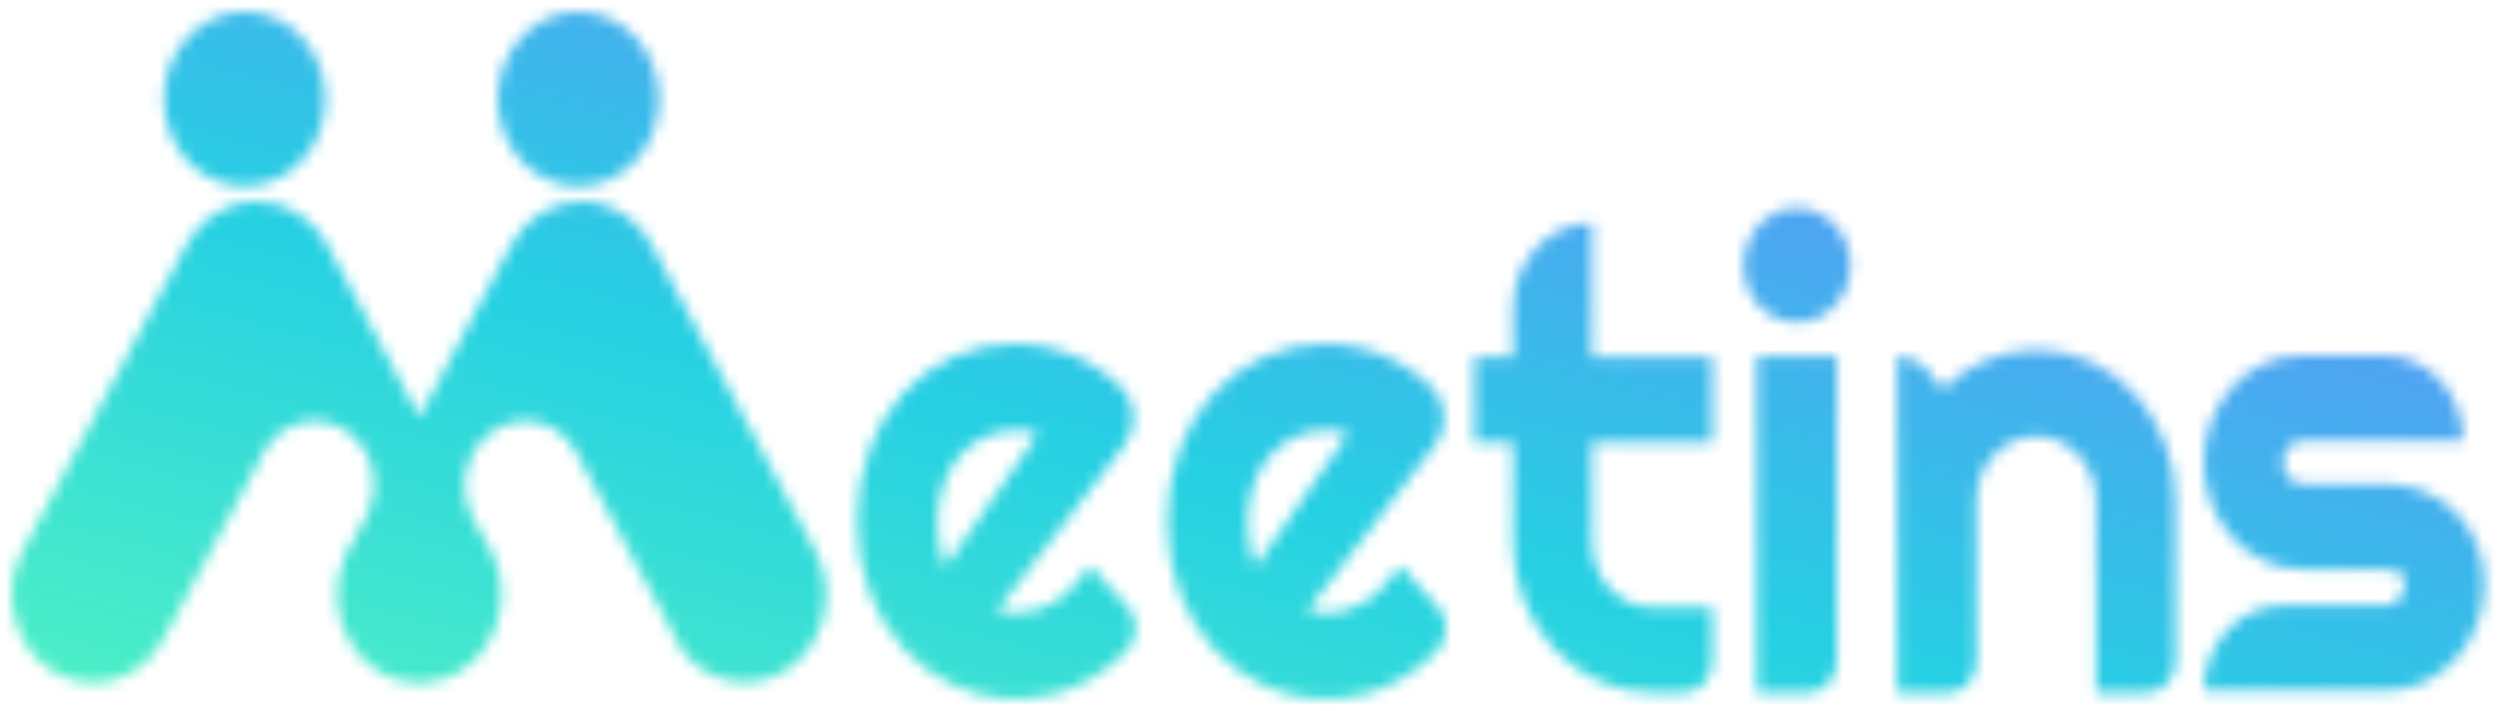 <svg width="211" height="60" viewBox="0 0 211 60" fill="none" xmlns="http://www.w3.org/2000/svg">
<mask id="mask0_8_37" style="mask-type:luminance" maskUnits="userSpaceOnUse" x="0" y="0" width="211" height="60">
<path d="M211 0H0V60H211V0Z" fill="white"/>
</mask>
<g mask="url(#mask0_8_37)">
<mask id="mask1_8_37" style="mask-type:luminance" maskUnits="userSpaceOnUse" x="1" y="1" width="209" height="58">
<path d="M20.65 15.717C24.415 15.717 27.468 12.422 27.468 8.359C27.468 4.295 24.415 1 20.65 1C16.884 1 13.831 4.295 13.831 8.359C13.831 12.422 16.884 15.717 20.65 15.717Z" fill="white"/>
<path d="M48.818 15.717C52.583 15.717 55.636 12.422 55.636 8.359C55.636 4.295 52.583 1 48.818 1C45.052 1 42 4.295 42 8.359C42 12.422 45.052 15.717 48.818 15.717Z" fill="white"/>
<path d="M66.284 56.598C64.886 57.467 63.248 57.776 61.661 57.47C60.073 57.165 58.634 56.265 57.6 54.929L49.159 39.144L48.655 38.206C48.486 37.889 48.286 37.591 48.061 37.316C47.297 36.392 46.261 35.781 45.13 35.585C43.996 35.389 42.834 35.62 41.841 36.24L41.738 36.304C40.668 36.966 39.864 38.032 39.48 39.296C39.096 40.56 39.158 41.934 39.657 43.151C39.724 43.318 39.799 43.48 39.884 43.637L41.703 47.037C42.19 48.184 42.401 49.446 42.316 50.706C42.232 51.965 41.854 53.181 41.217 54.241C40.581 55.3 39.706 56.169 38.676 56.767C37.644 57.364 36.492 57.671 35.321 57.659C34.151 57.646 33.002 57.315 31.983 56.696C30.963 56.076 30.105 55.189 29.487 54.117C28.871 53.044 28.515 51.82 28.452 50.559C28.391 49.298 28.625 48.04 29.134 46.903L29.157 46.852L30.904 43.59C30.96 43.482 31.016 43.374 31.063 43.267C31.615 42.042 31.715 40.638 31.345 39.336C30.976 38.035 30.163 36.933 29.07 36.253H29.042C28.475 35.898 27.849 35.669 27.199 35.576C26.55 35.483 25.889 35.53 25.257 35.713C24.624 35.896 24.03 36.212 23.51 36.643C22.991 37.074 22.555 37.611 22.227 38.224L21.713 39.226V39.196L13.814 53.909C12.904 55.611 11.404 56.853 9.645 57.362C7.886 57.871 6.011 57.605 4.434 56.622C2.857 55.639 1.706 54.021 1.234 52.122C0.763 50.224 1.009 48.201 1.92 46.499L15.704 20.727C16.546 19.142 17.905 17.953 19.516 17.392C19.66 17.34 19.804 17.293 19.946 17.254C20.22 17.178 20.497 17.119 20.776 17.077C21.08 17.031 21.387 17.008 21.693 17.009C22.899 17.007 24.084 17.348 25.129 17.999C26.174 18.649 27.04 19.586 27.642 20.714L35.394 35.203L42.846 21.243L43.133 20.705C43.733 19.582 44.596 18.649 45.633 17.999C46.671 17.349 47.85 17.004 49.051 17H49.083C49.368 17.001 49.653 17.021 49.935 17.06L50.335 17.125L50.69 17.206C51.593 17.443 52.441 17.875 53.185 18.476C53.93 19.078 54.551 19.836 55.016 20.705L55.303 21.243L68.804 46.477C69.255 47.32 69.547 48.251 69.665 49.216C69.78 50.181 69.721 51.161 69.487 52.101C69.253 53.041 68.849 53.922 68.301 54.694C67.75 55.465 67.065 56.112 66.284 56.598Z" fill="white"/>
<path d="M84.176 51.517C84.435 51.601 84.704 51.659 84.974 51.689C85.237 51.715 85.496 51.727 85.771 51.727C87.041 51.728 88.287 51.337 89.359 50.6C89.893 50.24 90.373 49.794 90.783 49.279L91.999 47.756L95.142 51.168C95.367 51.408 95.547 51.695 95.671 52.011C95.794 52.328 95.856 52.667 95.856 53.01C95.856 53.353 95.794 53.692 95.671 54.009C95.547 54.325 95.367 54.611 95.142 54.852C94.955 55.054 94.742 55.248 94.56 55.433C93.757 56.187 92.875 56.836 91.931 57.365C90.992 57.896 89.996 58.3 88.964 58.57C86.162 59.302 83.216 59.057 80.551 57.868C78.953 57.149 77.502 56.096 76.281 54.77C75.042 53.411 74.063 51.803 73.397 50.036C72.681 48.123 72.322 46.075 72.345 44.012C72.321 41.909 72.678 39.821 73.397 37.867C74.036 36.119 74.998 34.529 76.223 33.193C77.446 31.857 78.91 30.803 80.523 30.095C82.177 29.367 83.948 28.998 85.734 29.011C86.819 29.01 87.897 29.155 88.949 29.441C89.984 29.717 90.986 30.126 91.931 30.659C92.878 31.193 93.763 31.846 94.567 32.604C95.209 33.209 95.606 34.061 95.676 34.978C95.744 35.896 95.478 36.806 94.933 37.514L84.176 51.517ZM87.613 36.61C87.316 36.491 87.006 36.41 86.691 36.369C86.378 36.334 86.062 36.317 85.747 36.318C84.86 36.312 83.98 36.496 83.159 36.86C82.363 37.212 81.645 37.739 81.05 38.409C80.436 39.108 79.956 39.932 79.639 40.832C79.283 41.852 79.108 42.935 79.124 44.025C79.124 44.287 79.124 44.588 79.159 44.924C79.196 45.26 79.227 45.6 79.283 45.944C79.339 46.288 79.411 46.615 79.492 46.934C79.563 47.234 79.671 47.523 79.81 47.794L87.613 36.61Z" fill="white"/>
<path d="M110.353 51.517C110.613 51.602 110.881 51.659 111.151 51.689C111.41 51.715 111.673 51.728 111.948 51.728C112.587 51.729 113.222 51.631 113.835 51.435C114.436 51.245 115.011 50.964 115.541 50.6C116.073 50.238 116.553 49.793 116.963 49.279L118.18 47.756L121.334 51.198C121.557 51.438 121.734 51.723 121.855 52.037C121.977 52.351 122.039 52.687 122.039 53.027C122.039 53.367 121.977 53.703 121.855 54.017C121.734 54.331 121.557 54.616 121.334 54.856C121.139 55.062 120.936 55.261 120.735 55.45C119.936 56.204 119.056 56.853 118.113 57.382C117.173 57.912 116.177 58.317 115.146 58.587C112.343 59.319 109.394 59.073 106.728 57.886C105.131 57.167 103.681 56.114 102.462 54.787C101.221 53.43 100.241 51.821 99.579 50.054C98.859 48.141 98.499 46.093 98.523 44.029C98.498 41.926 98.856 39.838 99.579 37.884C100.219 36.131 101.184 34.538 102.414 33.199C103.642 31.861 105.11 30.806 106.728 30.099C108.384 29.37 110.156 29.002 111.944 29.015C113.027 29.015 114.107 29.16 115.157 29.445C116.192 29.722 117.192 30.131 118.136 30.663C119.085 31.197 119.97 31.85 120.775 32.608C121.418 33.213 121.816 34.066 121.885 34.983C121.953 35.9 121.688 36.81 121.143 37.518L110.353 51.517ZM113.785 36.61C113.491 36.491 113.183 36.41 112.868 36.369C112.556 36.334 112.24 36.317 111.924 36.318C111.036 36.311 110.157 36.496 109.337 36.86C108.54 37.211 107.822 37.738 107.227 38.409C106.613 39.108 106.134 39.932 105.816 40.832C105.46 41.852 105.285 42.935 105.301 44.025C105.301 44.287 105.301 44.589 105.337 44.924C105.361 45.266 105.402 45.607 105.461 45.944C105.514 46.277 105.582 46.608 105.668 46.934C105.739 47.234 105.845 47.524 105.987 47.794L113.785 36.61Z" fill="white"/>
<path d="M139.451 58.454C137.881 58.465 136.327 58.126 134.885 57.46C132.066 56.161 129.82 53.738 128.617 50.695C128.001 49.139 127.689 47.464 127.698 45.772V37.351H124.434V30.151H127.698V26.02C127.698 24.113 128.4 22.284 129.647 20.934C130.895 19.584 132.588 18.822 134.354 18.816V30.151H144.51V37.351H134.354V45.772C134.351 46.49 134.48 47.202 134.732 47.867C134.984 48.531 135.357 49.136 135.826 49.645C136.29 50.145 136.841 50.545 137.444 50.824C138.075 51.114 138.754 51.26 139.439 51.254H144.515V55.859C144.515 56.544 144.262 57.2 143.813 57.685C143.364 58.169 142.756 58.441 142.122 58.441L139.451 58.454Z" fill="white"/>
<path d="M156.181 22.392C156.185 23.04 156.063 23.681 155.821 24.273C155.593 24.844 155.264 25.361 154.852 25.796C154.436 26.233 153.95 26.583 153.417 26.829C152.863 27.082 152.266 27.212 151.665 27.212C151.063 27.212 150.466 27.082 149.912 26.829C148.837 26.344 147.979 25.428 147.521 24.273C147.285 23.681 147.165 23.043 147.165 22.399C147.165 21.755 147.285 21.117 147.521 20.525C147.97 19.357 148.83 18.428 149.912 17.943C150.466 17.687 151.062 17.556 151.665 17.556C152.267 17.556 152.863 17.687 153.417 17.943C153.951 18.186 154.438 18.535 154.852 18.971C155.265 19.41 155.595 19.932 155.821 20.508C156.062 21.102 156.185 21.744 156.181 22.392ZM152.592 58.454H148.277V30.095H155.025V55.837C155.025 56.531 154.769 57.195 154.315 57.686C153.862 58.176 153.246 58.453 152.603 58.454H152.592Z" fill="white"/>
<path d="M164.418 58.453H160.128V30.095C160.636 30.095 161.138 30.213 161.6 30.441C162.063 30.669 162.474 31.002 162.807 31.416L163.955 32.849C166.13 30.716 168.964 29.536 171.902 29.54C173.462 29.53 175.007 29.869 176.439 30.534C177.835 31.175 179.102 32.102 180.172 33.262C181.24 34.428 182.093 35.802 182.683 37.312C183.301 38.871 183.614 40.551 183.605 42.247V55.846C183.605 56.537 183.35 57.201 182.897 57.69C182.445 58.179 181.83 58.453 181.189 58.453H176.906V42.247C176.906 41.524 176.771 40.808 176.508 40.143C175.998 38.839 175.039 37.8 173.833 37.247C173.221 36.96 172.561 36.814 171.894 36.817C171.209 36.813 170.531 36.959 169.899 37.247C169.295 37.515 168.744 37.91 168.282 38.409C167.823 38.903 167.456 39.487 167.201 40.13C166.936 40.795 166.801 41.511 166.803 42.234V55.841C166.806 56.182 166.746 56.52 166.63 56.837C166.511 57.153 166.336 57.441 166.113 57.684C165.893 57.926 165.629 58.12 165.338 58.252C165.045 58.384 164.734 58.452 164.418 58.453Z" fill="white"/>
<path d="M201.306 58.298H186C186 57.353 186.172 56.416 186.508 55.542C186.844 54.669 187.334 53.875 187.954 53.206C188.574 52.538 189.31 52.008 190.121 51.646C190.93 51.284 191.798 51.099 192.674 51.099H201.306C201.75 51.098 202.174 50.908 202.485 50.571C202.799 50.234 202.975 49.778 202.978 49.3C203.003 49.098 202.968 48.893 202.881 48.713C202.794 48.532 202.656 48.386 202.487 48.293C202.109 48.121 201.701 48.039 201.291 48.053H194.341C193.22 48.062 192.108 47.819 191.079 47.338C190.087 46.881 189.186 46.221 188.428 45.393C187.674 44.565 187.069 43.592 186.649 42.523C186.22 41.406 186 40.209 186 39.001C186 37.792 186.22 36.595 186.649 35.478C187.068 34.412 187.67 33.442 188.428 32.621C189.187 31.802 190.088 31.15 191.079 30.702C192.111 30.23 193.221 29.991 194.341 30H201.236C203.005 30 204.701 30.759 205.952 32.109C207.203 33.459 207.906 35.29 207.906 37.2H194.349C193.908 37.202 193.485 37.392 193.173 37.729C192.86 38.066 192.685 38.522 192.682 38.998C192.679 39.242 192.719 39.483 192.804 39.709C192.889 39.934 193.014 40.139 193.173 40.311C193.325 40.487 193.511 40.626 193.717 40.719C193.924 40.813 194.145 40.858 194.368 40.853H201.335C202.44 40.845 203.539 41.056 204.573 41.477C205.55 41.862 206.452 42.446 207.225 43.198C208.006 43.971 208.629 44.912 209.051 45.961C209.474 47.01 209.687 48.144 209.677 49.287C209.686 50.494 209.46 51.689 209.014 52.795C208.588 53.859 207.981 54.828 207.225 55.652C206.453 56.49 205.536 57.154 204.524 57.606C203.514 58.058 202.43 58.289 201.335 58.286L201.306 58.298Z" fill="white"/>
</mask>
<g mask="url(#mask1_8_37)">
<path d="M211 0H0V60H211V0Z" fill="url(#paint0_linear_8_37)" stroke="black"/>
</g>
</g>
<defs>
<linearGradient id="paint0_linear_8_37" x1="0" y1="60" x2="29.804" y2="-50.338" gradientUnits="userSpaceOnUse">
<stop stop-color="#50F2C4"/>
<stop offset="0.397" stop-color="#26D0E3"/>
<stop offset="1" stop-color="#757AFF"/>
</linearGradient>
</defs>
</svg>
